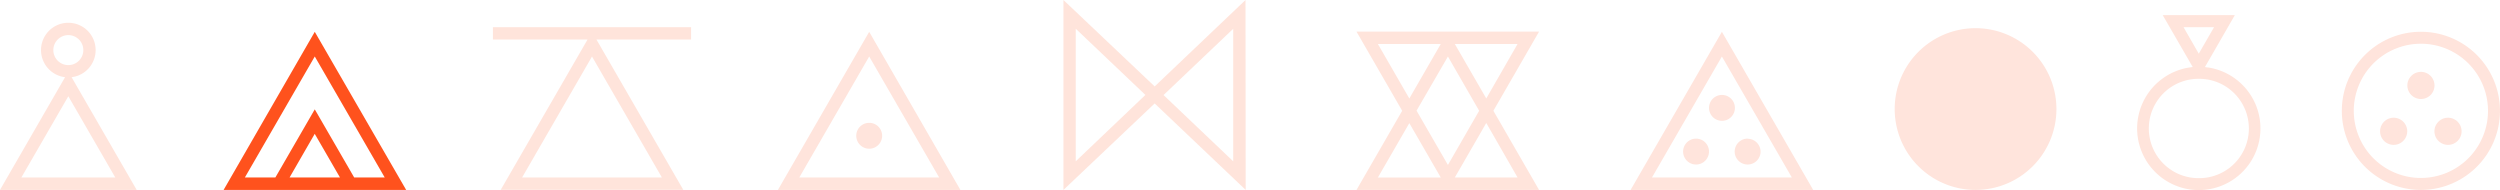 <svg id="Capa_1" data-name="Capa 1" xmlns="http://www.w3.org/2000/svg" viewBox="0 0 682.01 51.86"><defs><style>.cls-1,.cls-2{fill:#ff521d;}.cls-2{isolation:isolate;}.cls-2,.cls-3{opacity:0.16;}</style></defs><path id="Trazado_1047" data-name="Trazado 1047" class="cls-1" d="M85.87,8.68,61,51.81h49.8Zm0,6.73,19.08,33H96.62L85.87,29.83,75.12,48.42H66.8Zm6.87,33H79l6.86-11.9Z"/><path id="Trazado_1048" data-name="Trazado 1048" class="cls-2" d="M339.78,0,315,23.58,290.11,0V51.81L315,28.22l24.83,23.59ZM293.47,44V7.84l19,18.06h0Zm42.95,0-19-18.07h0l19-18.07Z"/><path id="Trazado_1049" data-name="Trazado 1049" class="cls-2" d="M37.29,51.81,19.53,21.06a7.45,7.45,0,1,0-1.78,0L0,51.81ZM5.83,48.42,18.64,26.26,31.45,48.42Zm8.72-34.75a4.09,4.09,0,1,1,4.09,4.09h0A4.09,4.09,0,0,1,14.55,13.67Z"/><g id="Grupo_1016" data-name="Grupo 1016" class="cls-3"><path id="Trazado_1050" data-name="Trazado 1050" class="cls-1" d="M469.74,8.68l-24.9,43.13h49.8Zm0,6.73,19.08,33H450.67Z"/><path id="Trazado_1051" data-name="Trazado 1051" class="cls-1" d="M469.75,25.9a3.53,3.53,0,1,0,3.54,3.52,3.53,3.53,0,0,0-3.54-3.52Z"/><path id="Trazado_1052" data-name="Trazado 1052" class="cls-1" d="M476.79,37.82a3.53,3.53,0,1,0,3.5,3.56v0h0a3.53,3.53,0,0,0-3.53-3.52Z"/><path id="Trazado_1053" data-name="Trazado 1053" class="cls-1" d="M462.69,37.82a3.53,3.53,0,1,0,3.53,3.53h0A3.53,3.53,0,0,0,462.69,37.82Z"/></g><path id="Trazado_1054" data-name="Trazado 1054" class="cls-2" d="M188.53,7.42H134.47v3.36h25.82l-23.69,41h49.8l-23.69-41h25.82Zm-46.1,41,19.07-33,19.07,33Z"/><path id="Trazado_1055" data-name="Trazado 1055" class="cls-2" d="M419.86,8.63h-49.8l12.46,21.59L370.06,51.81h49.8L407.4,30.22Zm-14.4,18.23L396.88,12H414Zm-1.94,3.36L395,45l-8.56-14.81L395,15.42ZM375.89,12h17.16l-8.58,14.87Zm8.58,21.59,8.58,14.84H375.89ZM414,48.42H396.88l8.58-14.87Z"/><g id="Grupo_1017" data-name="Grupo 1017" class="cls-3"><path id="Trazado_1056" data-name="Trazado 1056" class="cls-1" d="M539,7.69a22.06,22.06,0,1,0,22,22.12v-.06A22.06,22.06,0,0,0,539,7.69"/></g><path id="Trazado_1057" data-name="Trazado 1057" class="cls-2" d="M602.34,18.42l-.83-.12,8.16-14.17H590l8.18,14.15-.84.12a16.82,16.82,0,1,0,5,0Zm-6.66-11H604l-4.17,7.23Zm4.17,41.18a13.55,13.55,0,1,1-.18-27.1h.38a13.55,13.55,0,1,1-.2,27.1Z"/><g id="Grupo_1018" data-name="Grupo 1018" class="cls-3"><path id="Trazado_1058" data-name="Trazado 1058" class="cls-1" d="M660.44,8.67A21.57,21.57,0,1,0,682,30.24,21.57,21.57,0,0,0,660.44,8.67Zm0,39.88a18.31,18.31,0,1,1,18.3-18.32h0A18.32,18.32,0,0,1,660.44,48.55Z"/><path id="Trazado_1059" data-name="Trazado 1059" class="cls-1" d="M660.44,19.61a3.7,3.7,0,1,0,3.7,3.7h0a3.7,3.7,0,0,0-3.7-3.7Z"/><path id="Trazado_1060" data-name="Trazado 1060" class="cls-1" d="M667.83,32.12a3.7,3.7,0,1,0,3.7,3.7h0a3.7,3.7,0,0,0-3.7-3.7Z"/><path id="Trazado_1061" data-name="Trazado 1061" class="cls-1" d="M653,32.12a3.7,3.7,0,1,0,3.7,3.7h0a3.7,3.7,0,0,0-3.7-3.7Z"/></g><g id="Grupo_1019" data-name="Grupo 1019" class="cls-3"><path id="Trazado_1062" data-name="Trazado 1062" class="cls-1" d="M237.12,8.68l-24.9,43.13H262Zm0,6.73,19.08,33H218.05Z"/><path id="Trazado_1063" data-name="Trazado 1063" class="cls-1" d="M237.12,33.51A3.53,3.53,0,1,0,240.65,37h0A3.53,3.53,0,0,0,237.12,33.51Z"/></g></svg>